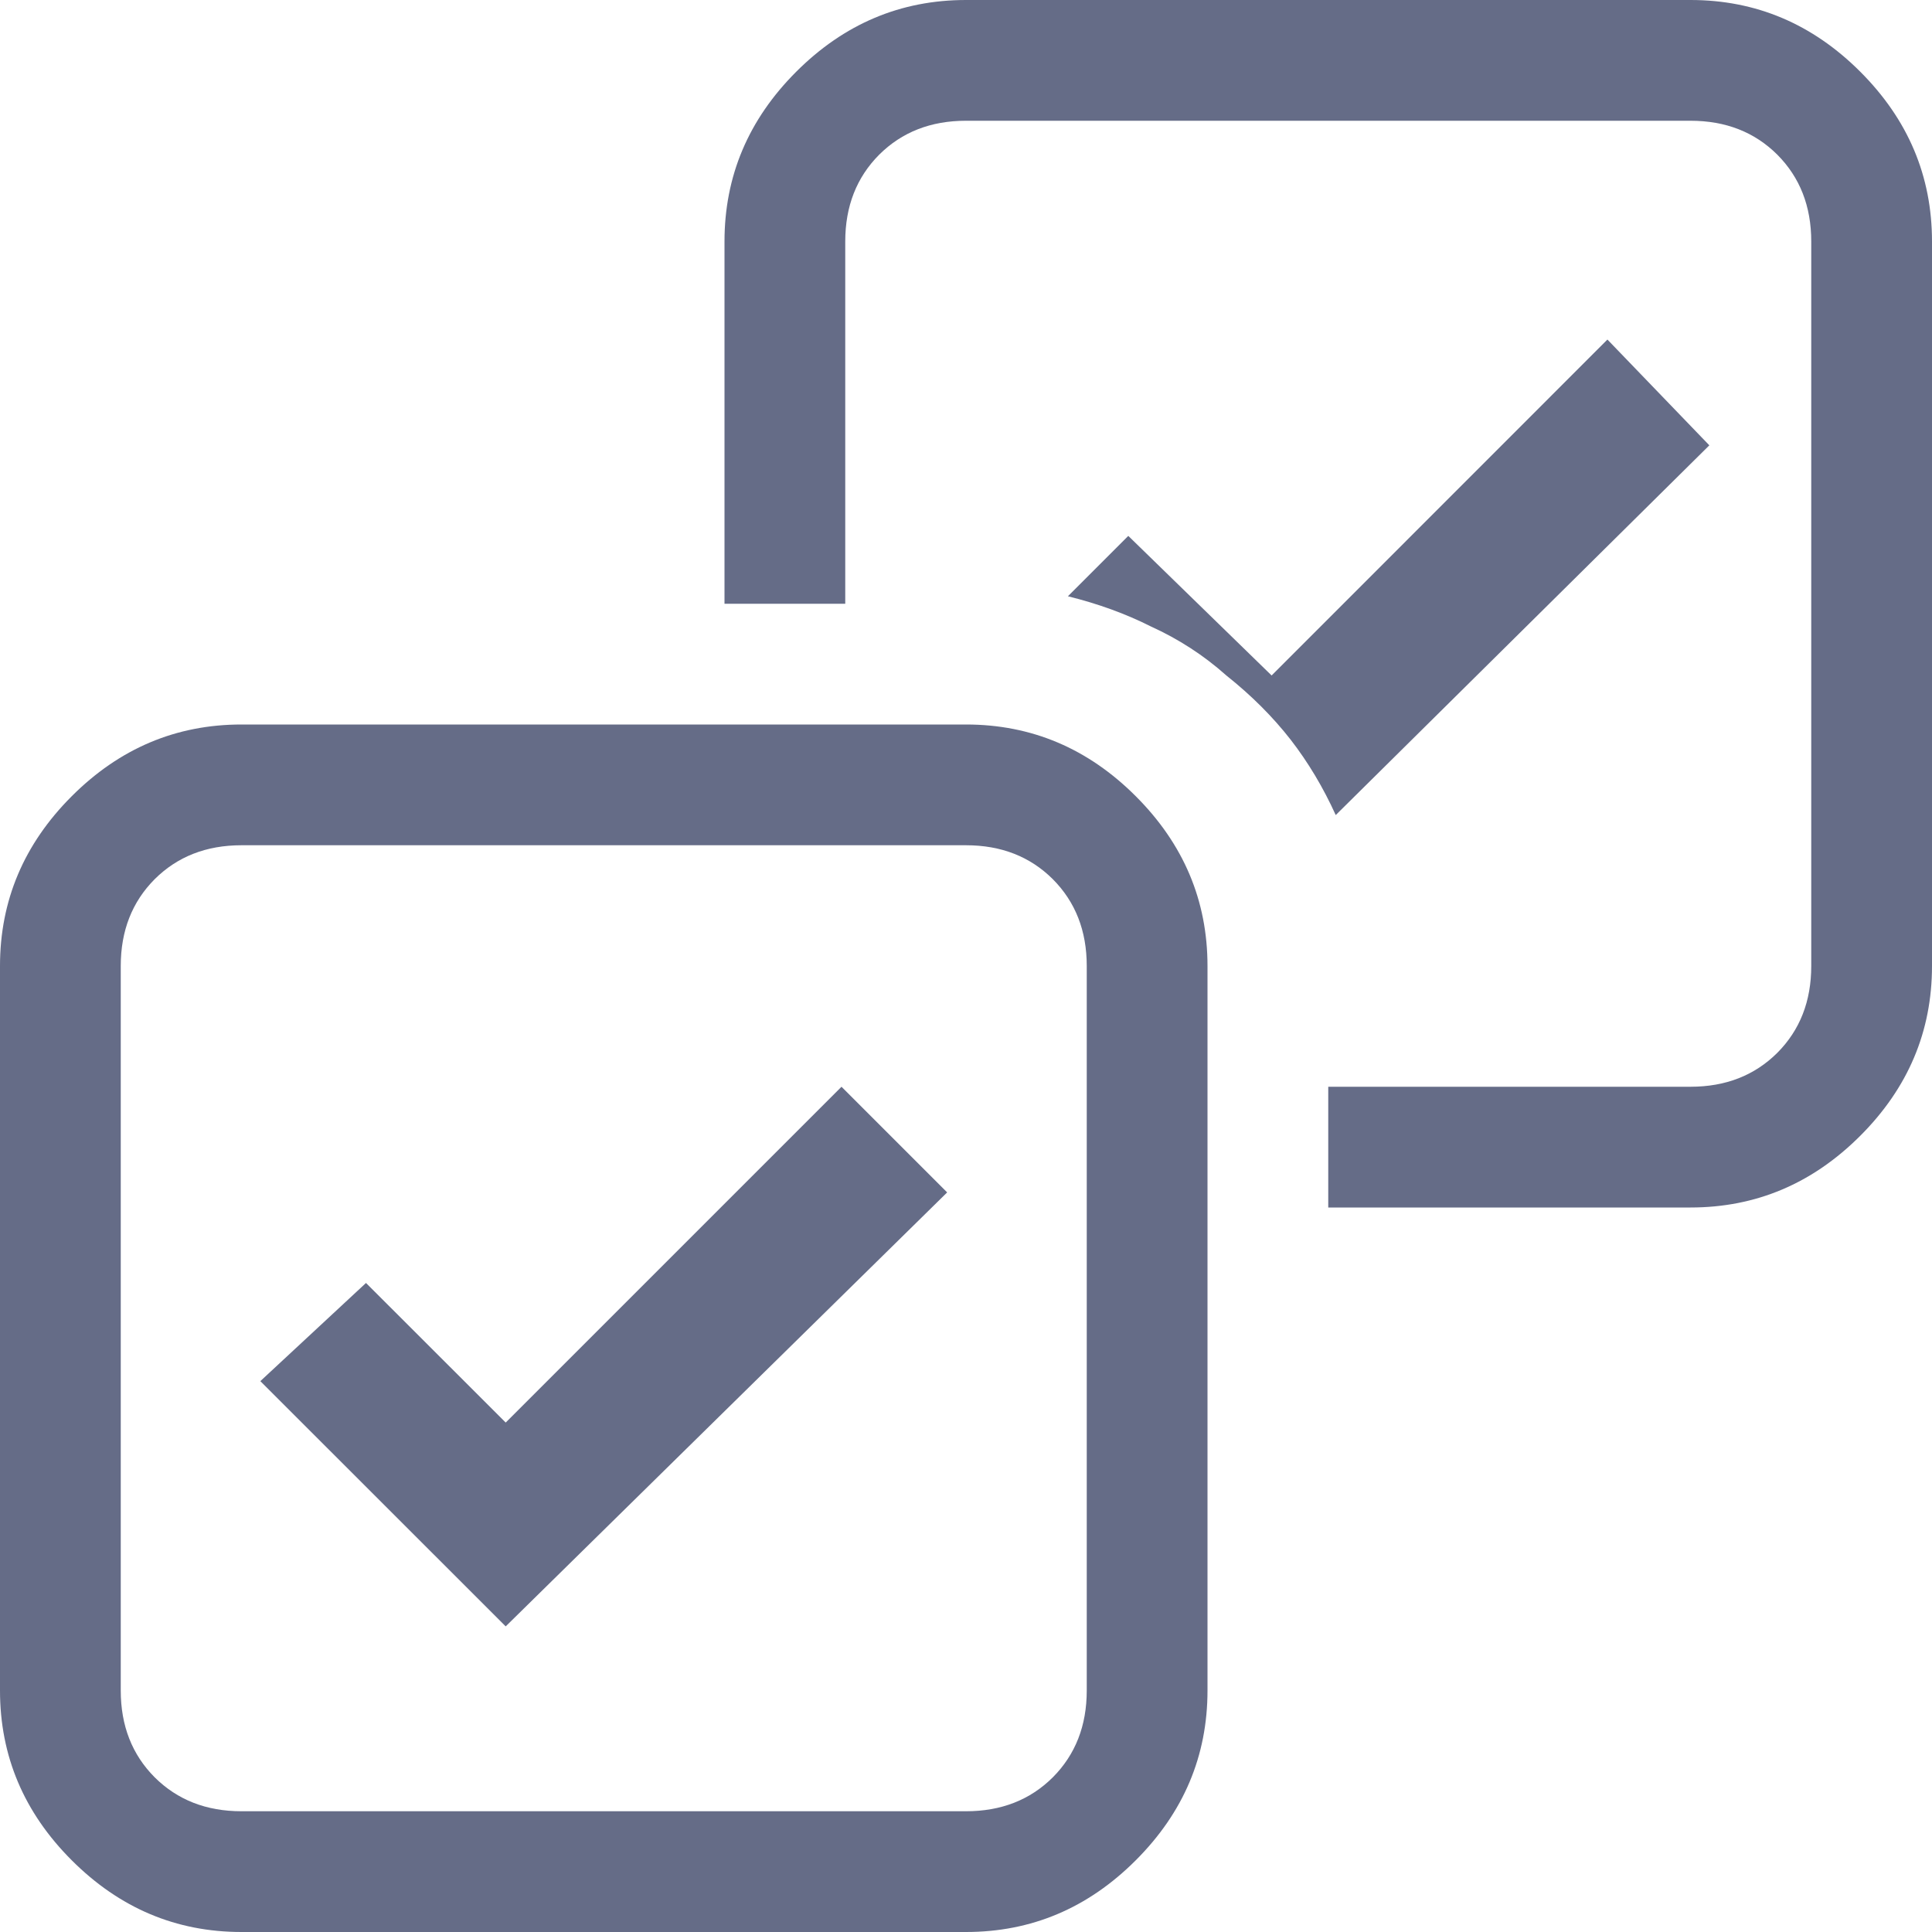 <svg width="18" height="18" viewBox="0 0 16 16" fill="none" xmlns="http://www.w3.org/2000/svg">
<path d="M6 2C6 1.458 6.198 0.99 6.594 0.594C6.99 0.198 7.458 0 8 0H14C14.542 0 15.01 0.198 15.406 0.594C15.802 0.99 16 1.458 16 2V8C16 8.542 15.802 9.01 15.406 9.406C15.01 9.802 14.542 10 14 10H11V9H14C14.292 9 14.531 8.906 14.719 8.719C14.906 8.531 15 8.292 15 8V2C15 1.708 14.906 1.469 14.719 1.281C14.531 1.094 14.292 1 14 1H8C7.708 1 7.469 1.094 7.281 1.281C7.094 1.469 7 1.708 7 2V5H6V2ZM10.156 5.594C9.969 5.427 9.76 5.292 9.531 5.188C9.323 5.083 9.094 5 8.844 4.938L9.344 4.438L10.531 5.594L13.312 2.812L14.156 3.688L11.062 6.75C10.958 6.521 10.833 6.312 10.688 6.125C10.542 5.938 10.365 5.76 10.156 5.594ZM2 16C1.458 16 0.99 15.802 0.594 15.406C0.198 15.01 0 14.542 0 14V8C0 7.458 0.198 6.99 0.594 6.594C0.99 6.198 1.458 6 2 6H8C8.542 6 9.01 6.198 9.406 6.594C9.802 6.99 10 7.458 10 8V14C10 14.542 9.802 15.01 9.406 15.406C9.01 15.802 8.542 16 8 16H2ZM1 14C1 14.292 1.094 14.531 1.281 14.719C1.469 14.906 1.708 15 2 15H8C8.292 15 8.531 14.906 8.719 14.719C8.906 14.531 9 14.292 9 14V8C9 7.708 8.906 7.469 8.719 7.281C8.531 7.094 8.292 7 8 7H2C1.708 7 1.469 7.094 1.281 7.281C1.094 7.469 1 7.708 1 8V14ZM2.156 11.438L3.031 10.625L4.188 11.781L6.969 9L7.844 9.875L4.188 13.469L2.156 11.438Z" fill="#656C87"/>
</svg>

